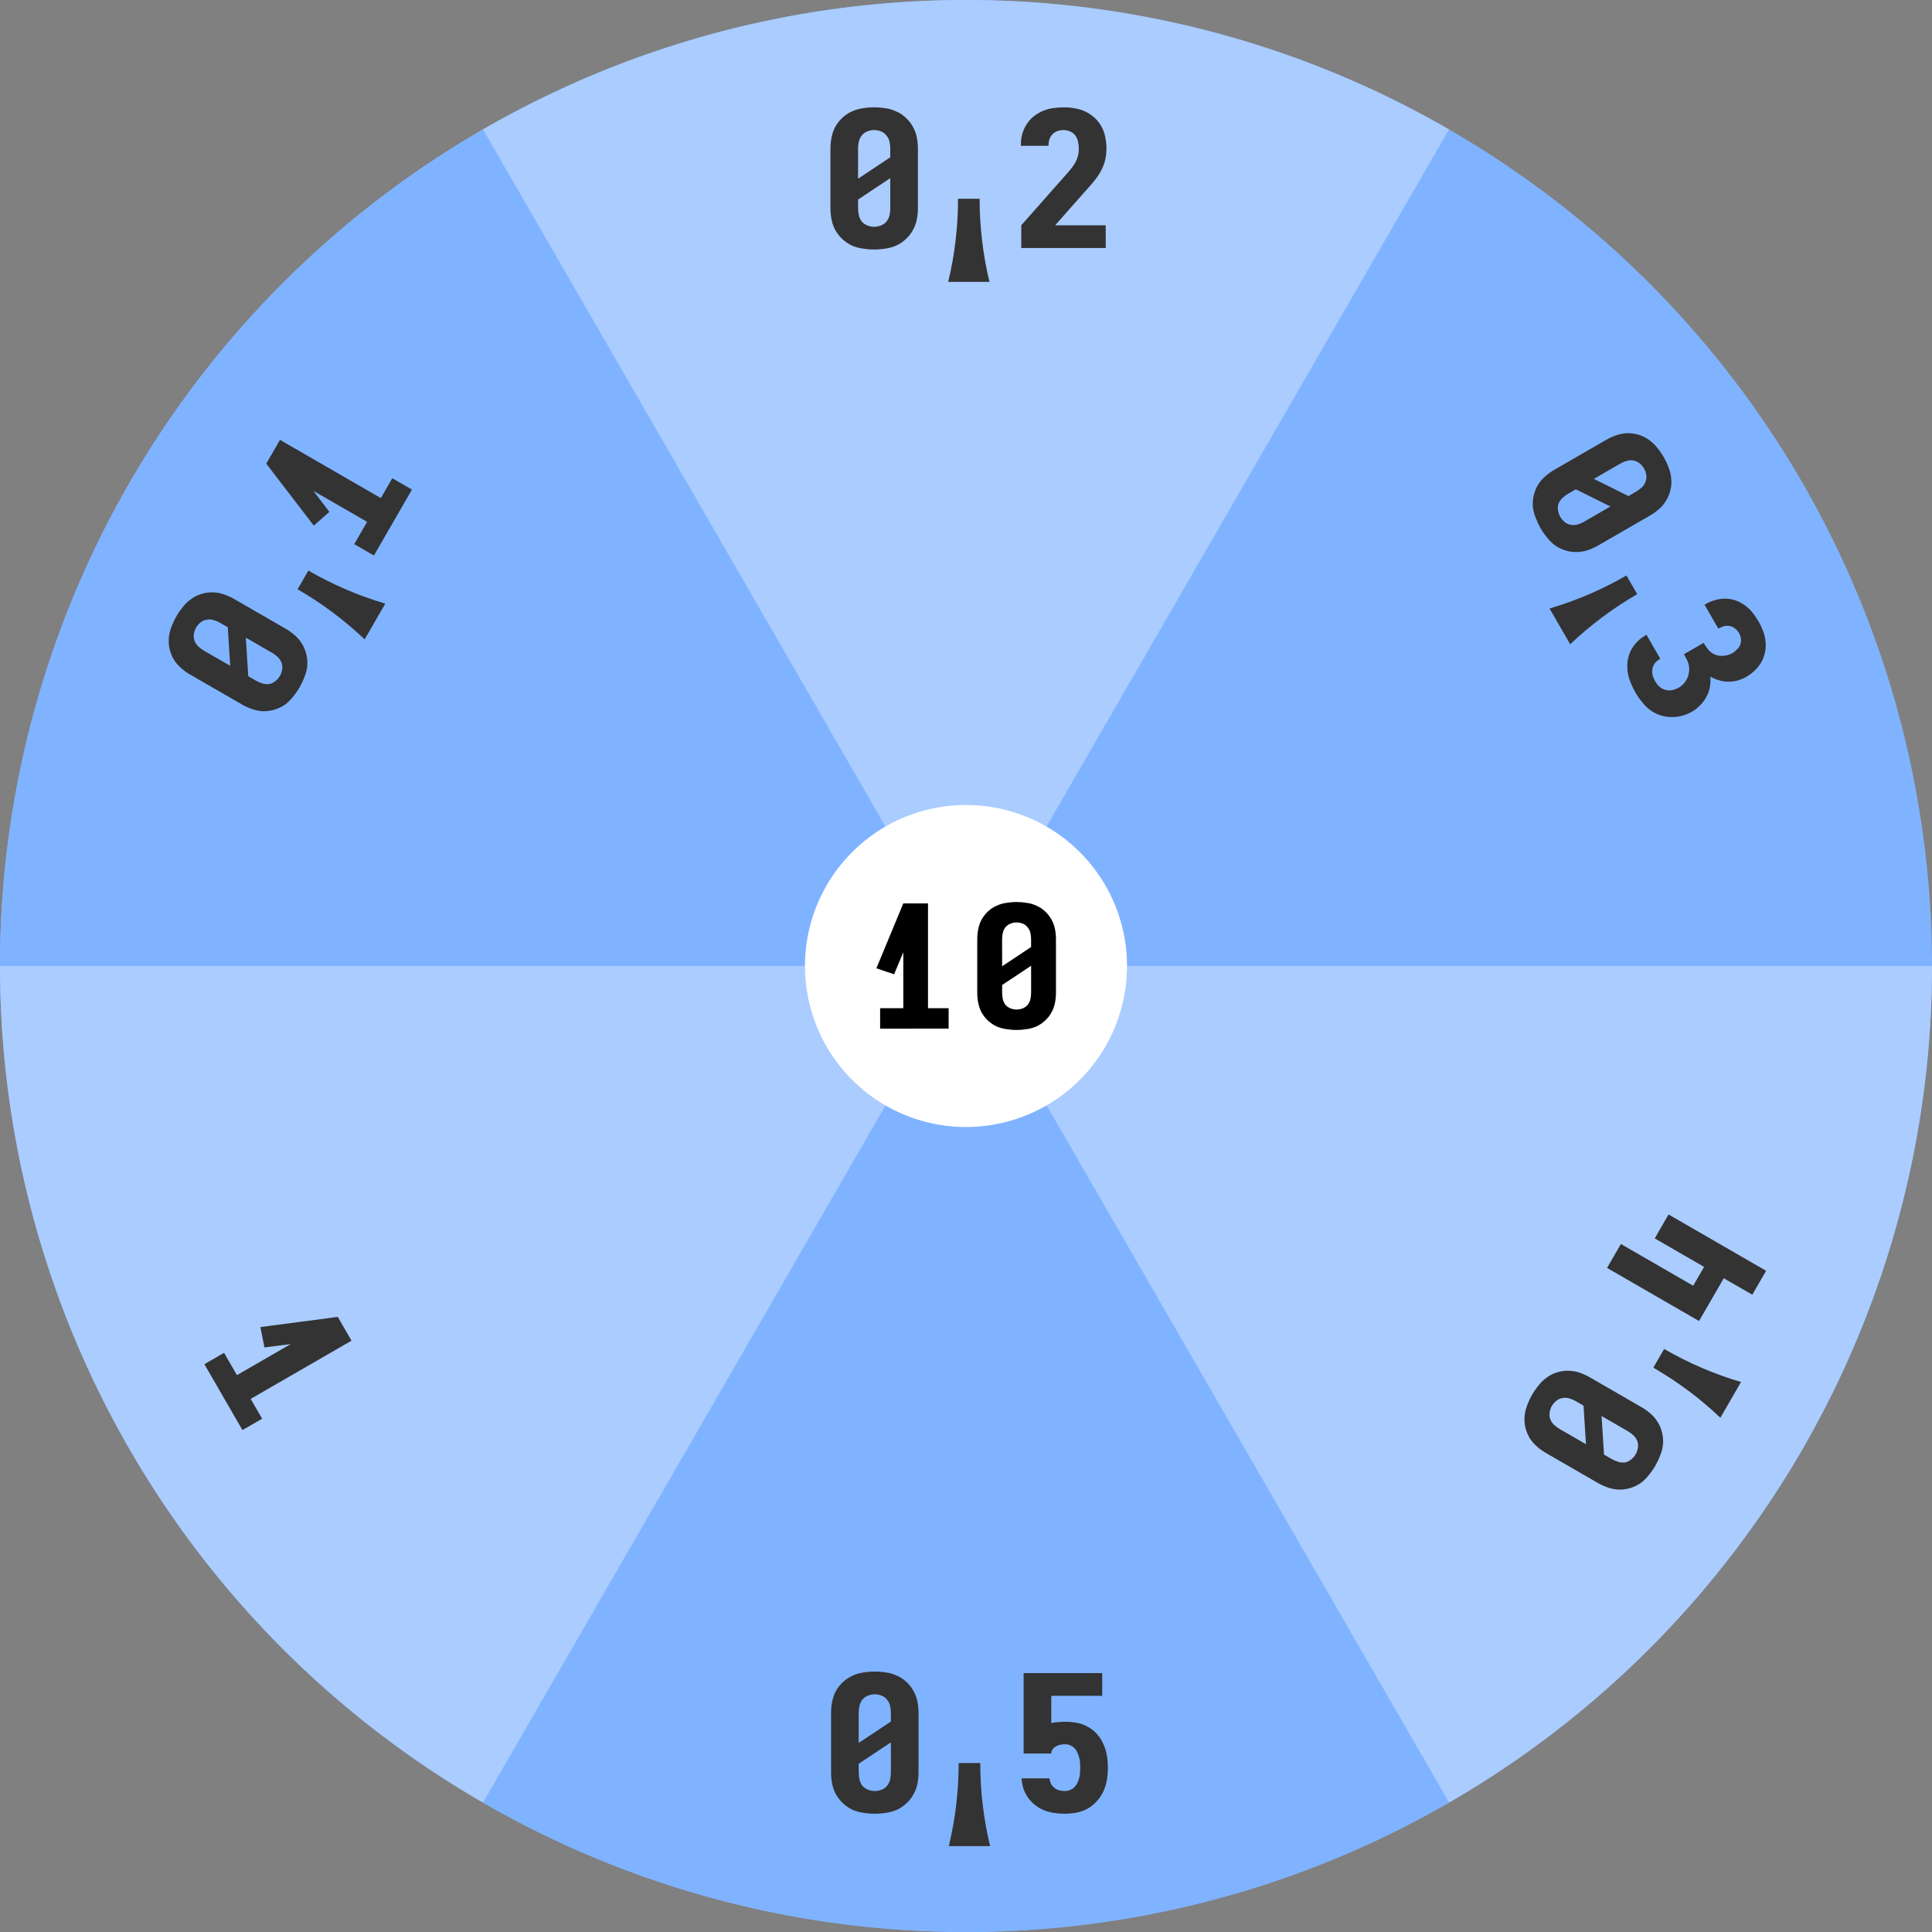 <?xml version="1.0" encoding="UTF-8" standalone="no"?>
<!-- Created with Inkscape (http://www.inkscape.org/) -->

<svg
     width="155.552mm"
     height="155.552mm"
     viewBox="0 0 155.552 155.552"
     version="1.1"
     id="svg1"
     inkscape:version="1.3.2 (091e20ef0f, 2023-11-25, custom)"
     sodipodi:docname="circle_fraction_10.svg"
     xmlns:inkscape="http://www.inkscape.org/namespaces/inkscape"
     xmlns:sodipodi="http://sodipodi.sourceforge.net/DTD/sodipodi-0.dtd"
     xmlns="http://www.w3.org/2000/svg"
     xmlns:svg="http://www.w3.org/2000/svg">
    <rect x="0" y="0" width="155.552" height="155.552" fill="#808080" stroke="none"/>
    <sodipodi:namedview
         id="namedview1"
         pagecolor="#ffffff"
         bordercolor="#000000"
         borderopacity="0.25"
         inkscape:showpageshadow="2"
         inkscape:pageopacity="0.0"
         inkscape:pagecheckerboard="0"
         inkscape:deskcolor="#d1d1d1"
         inkscape:document-units="mm"
         inkscape:zoom="0.68862935"
         inkscape:cx="396.43968"
         inkscape:cy="482.8432"
         inkscape:window-width="1920"
         inkscape:window-height="1014"
         inkscape:window-x="0"
         inkscape:window-y="0"
         inkscape:window-maximized="1"
         inkscape:current-layer="layer1" />
    <defs
         id="defs1" />
    <g
         inkscape:label="Camada 1"
         inkscape:groupmode="layer"
         id="layer1">
        <path
             id="ellipse10"
             style="fill:#80b3ff;stroke-width:2.131"
             d="M 155.552,77.776 A 77.776,77.776 0 0 1 77.776,155.552 77.776,77.776 0 0 1 0,77.776 77.776,77.776 0 0 1 77.776,0 77.776,77.776 0 0 1 155.552,77.776 Z" />
        <path
             id="path10"
             style="fill:#aaccff;stroke-width:2.131"
             d="M 155.552,77.776 A 77.776,77.776 0 0 1 116.664,145.132 L 77.776,77.776 Z" />
        <path
             id="path11"
             style="fill:#80b3ff;stroke-width:2.131"
             d="m 116.664,145.132 a 77.776,77.776 0 0 1 -77.776,-1e-5 l 38.888,-67.356 z" />
        <path
             id="path12"
             style="fill:#aaccff;stroke-width:2.131"
             d="M 38.888,145.132 A 77.776,77.776 0 0 1 0,77.776 h 77.776 z" />
        <path
             id="path13"
             style="fill:#80b3ff;stroke-width:2.131"
             d="M 0,77.776 A 77.776,77.776 0 0 1 38.888,10.42 l 38.888,67.356 z" />
        <path
             id="ellipse13"
             style="fill:#aaccff;stroke-width:2.131"
             d="m 38.888,10.42 a 77.776,77.776 0 0 1 77.776,10e-7 L 77.776,77.776 Z" />
        <path
             id="path72-8"
             style="fill:#ffffff;stroke-width:0.585"
             d="M 90.739,77.776 A 12.963,12.963 0 0 1 77.776,90.739 12.963,12.963 0 0 1 64.813,77.776 12.963,12.963 0 0 1 77.776,64.813 12.963,12.963 0 0 1 90.739,77.776 Z" />
        <path
             d="m 70.862,82.818 v -1.646 h 1.866 v -4.5 l -0.741,1.77 -1.427,-0.48 2.168,-5.227 h 1.989 v 8.437 h 1.66 v 1.646 z m 10.989,0.11 q -0.412,0 -0.823,-0.069 -0.412,-0.055 -0.796,-0.22 -0.37,-0.178 -0.686,-0.466 -0.302,-0.288 -0.508,-0.645 -0.192,-0.357 -0.274,-0.768 -0.082,-0.412 -0.082,-0.823 V 75.615 q 0,-0.412 0.082,-0.823 0.082,-0.412 0.274,-0.768 0.206,-0.357 0.508,-0.645 0.316,-0.288 0.686,-0.453 0.384,-0.178 0.796,-0.233 0.412,-0.069 0.823,-0.069 0.412,0 0.823,0.069 0.412,0.055 0.782,0.233 0.384,0.165 0.686,0.453 0.316,0.288 0.508,0.645 0.206,0.357 0.288,0.768 0.082,0.412 0.082,0.823 v 4.321 q 0,0.412 -0.082,0.823 -0.082,0.412 -0.288,0.768 -0.192,0.357 -0.508,0.645 -0.302,0.288 -0.686,0.466 -0.37,0.165 -0.782,0.22 -0.412,0.069 -0.823,0.069 z m -1.166,-5.131 2.332,-1.55 V 75.615 q 0,-0.247 -0.055,-0.494 -0.055,-0.261 -0.22,-0.453 -0.151,-0.206 -0.398,-0.302 -0.247,-0.096 -0.494,-0.096 -0.247,0 -0.494,0.096 -0.247,0.096 -0.412,0.302 -0.151,0.192 -0.206,0.453 -0.055,0.247 -0.055,0.494 z m 1.166,3.485 q 0.247,0 0.494,-0.096 0.247,-0.096 0.398,-0.288 0.165,-0.206 0.22,-0.453 0.055,-0.261 0.055,-0.508 v -2.181 l -2.332,1.55 v 0.631 q 0,0.247 0.055,0.508 0.055,0.247 0.206,0.453 0.165,0.192 0.412,0.288 0.247,0.096 0.494,0.096 z"
             id="text73-5"
             style="font-weight:900;font-size:13.719px;line-height:1.5;font-family:'Iosevka Sezimal QP';-inkscape-font-specification:'Iosevka Sezimal QP, Heavy';text-align:center;text-decoration-color:#d40000;text-anchor:middle;stroke-width:0.572"
             aria-label="10" />
        <path
             d="m -35.861,48.557 q -0.457,0 -0.915,-0.076 -0.457,-0.061 -0.884,-0.244 -0.412,-0.198 -0.762,-0.518 -0.335,-0.32 -0.564,-0.716 -0.213,-0.396 -0.305,-0.854 -0.091,-0.457 -0.091,-0.915 v -4.802 q 0,-0.457 0.091,-0.915 0.091,-0.457 0.305,-0.854 0.229,-0.396 0.564,-0.716 0.351,-0.32 0.762,-0.503 0.427,-0.198 0.884,-0.259 0.457,-0.076 0.915,-0.076 0.457,0 0.915,0.076 0.457,0.061 0.869,0.259 0.427,0.183 0.762,0.503 0.351,0.32 0.564,0.716 0.229,0.396 0.32,0.854 0.091,0.457 0.091,0.915 v 4.802 q 0,0.457 -0.091,0.915 -0.091,0.457 -0.32,0.854 -0.213,0.396 -0.564,0.716 -0.335,0.32 -0.762,0.518 -0.412,0.183 -0.869,0.244 -0.457,0.076 -0.915,0.076 z m -1.296,-5.701 2.591,-1.722 v -0.701 q 0,-0.274 -0.061,-0.549 -0.061,-0.29 -0.244,-0.503 -0.168,-0.229 -0.442,-0.335 -0.274,-0.107 -0.549,-0.107 -0.274,0 -0.549,0.107 -0.274,0.107 -0.457,0.335 -0.168,0.213 -0.229,0.503 -0.061,0.274 -0.061,0.549 z m 1.296,3.872 q 0.274,0 0.549,-0.107 0.274,-0.107 0.442,-0.32 0.183,-0.229 0.244,-0.503 0.061,-0.29 0.061,-0.564 v -2.424 l -2.591,1.722 v 0.701 q 0,0.274 0.061,0.564 0.061,0.274 0.229,0.503 0.183,0.213 0.457,0.32 0.274,0.107 0.549,0.107 z m 9.283,4.436 h -3.323 q 0.396,-1.646 0.594,-3.323 0.198,-1.677 0.198,-3.369 h 1.738 q 0,1.692 0.198,3.369 0.198,1.677 0.594,3.323 z m 2.896,-2.729 v -1.829 h 2.073 v -5 l -0.823,1.966 -1.585,-0.534 2.408,-5.808 h 2.21 v 9.375 h 1.844 v 1.829 z"
             id="text68-8-8"
             style="font-weight:900;font-size:15.243px;line-height:1;font-family:'Iosevka Sezimal QP';-inkscape-font-specification:'Iosevka Sezimal QP, Heavy';text-align:center;text-decoration-color:#d40000;text-anchor:middle;fill:#333333;stroke-width:0.572"
             transform="rotate(-60)"
             aria-label="0󱹮1" />
        <path
             d="m 70.383,20.089 q -0.457,0 -0.915,-0.076 -0.457,-0.061 -0.884,-0.244 -0.412,-0.198 -0.762,-0.518 -0.335,-0.32 -0.564,-0.716 -0.213,-0.396 -0.305,-0.854 -0.091,-0.457 -0.091,-0.915 v -4.802 q 0,-0.457 0.091,-0.915 0.091,-0.457 0.305,-0.854 0.229,-0.396 0.564,-0.716 0.351,-0.32 0.762,-0.503 0.427,-0.198 0.884,-0.259 0.457,-0.076 0.915,-0.076 0.457,0 0.915,0.076 0.457,0.061 0.869,0.259 0.427,0.183 0.762,0.503 0.351,0.32 0.564,0.716 0.229,0.396 0.32,0.854 0.091,0.457 0.091,0.915 v 4.802 q 0,0.457 -0.091,0.915 -0.091,0.457 -0.32,0.854 -0.213,0.396 -0.564,0.716 -0.335,0.32 -0.762,0.518 -0.412,0.183 -0.869,0.244 -0.457,0.076 -0.915,0.076 z m -1.296,-5.701 2.591,-1.722 v -0.701 q 0,-0.274 -0.061,-0.549 -0.061,-0.29 -0.244,-0.503 -0.168,-0.229 -0.442,-0.335 -0.274,-0.107 -0.549,-0.107 -0.274,0 -0.549,0.107 -0.274,0.107 -0.457,0.335 -0.168,0.213 -0.229,0.503 -0.061,0.274 -0.061,0.549 z m 1.296,3.872 q 0.274,0 0.549,-0.107 0.274,-0.107 0.442,-0.32 0.183,-0.229 0.244,-0.503 0.061,-0.29 0.061,-0.564 v -2.424 l -2.591,1.722 v 0.701 q 0,0.274 0.061,0.564 0.061,0.274 0.229,0.503 0.183,0.213 0.457,0.32 0.274,0.107 0.549,0.107 z m 9.283,4.436 h -3.323 q 0.396,-1.646 0.594,-3.323 0.198,-1.677 0.198,-3.369 h 1.738 q 0,1.692 0.198,3.369 0.198,1.677 0.594,3.323 z m 2.561,-2.729 V 18.138 L 85.702,14.206 q 0.213,-0.244 0.427,-0.488 0.213,-0.244 0.381,-0.518 0.168,-0.274 0.259,-0.579 0.091,-0.32 0.091,-0.64 0,-0.274 -0.061,-0.549 -0.046,-0.274 -0.213,-0.503 -0.152,-0.229 -0.412,-0.335 -0.259,-0.122 -0.534,-0.122 -0.244,0 -0.488,0.076 -0.229,0.076 -0.412,0.259 -0.168,0.168 -0.244,0.412 -0.076,0.229 -0.076,0.473 v 0.046 h -2.225 v -0.107 q 0,-0.427 0.107,-0.838 0.122,-0.427 0.351,-0.777 0.229,-0.366 0.564,-0.64 0.351,-0.274 0.747,-0.442 0.396,-0.168 0.823,-0.229 0.427,-0.061 0.854,-0.061 0.457,0 0.899,0.076 0.457,0.076 0.869,0.274 0.412,0.198 0.747,0.518 0.335,0.305 0.549,0.716 0.213,0.396 0.29,0.854 0.091,0.442 0.091,0.899 0,0.488 -0.122,0.96 -0.122,0.473 -0.366,0.899 -0.244,0.427 -0.564,0.808 -0.305,0.366 -0.625,0.716 l -0.03,0.046 h -0.015 l -2.408,2.729 h 4.07 v 1.829 z"
             id="text68-8-8-5"
             style="font-weight:900;font-size:15.243px;line-height:1;font-family:'Iosevka Sezimal QP';-inkscape-font-specification:'Iosevka Sezimal QP, Heavy';text-align:center;text-decoration-color:#d40000;text-anchor:middle;fill:#333333;stroke-width:0.572"
             aria-label="0󱹮2" />
        <path
             d="m 98.851,-86.155 q -0.457,0 -0.915,-0.076 -0.457,-0.061 -0.884,-0.244 -0.412,-0.198 -0.762,-0.518 -0.335,-0.32 -0.564,-0.716 -0.213,-0.396 -0.305,-0.854 -0.091,-0.457 -0.091,-0.915 v -4.802 q 0,-0.457 0.091,-0.915 0.091,-0.457 0.305,-0.854 0.229,-0.396 0.564,-0.716 0.351,-0.32 0.762,-0.503 0.427,-0.198 0.884,-0.259 0.457,-0.076 0.915,-0.076 0.457,0 0.915,0.076 0.457,0.061 0.869,0.259 0.427,0.183 0.762,0.503 0.351,0.32 0.564,0.716 0.229,0.396 0.32,0.854 0.091,0.457 0.091,0.915 v 4.802 q 0,0.457 -0.091,0.915 -0.091,0.457 -0.32,0.854 -0.213,0.396 -0.564,0.716 -0.335,0.32 -0.762,0.518 -0.412,0.183 -0.869,0.244 -0.457,0.076 -0.915,0.076 z m -1.296,-5.701 2.591,-1.722 v -0.701 q 0,-0.274 -0.061,-0.549 -0.061,-0.29 -0.244,-0.503 -0.168,-0.229 -0.442,-0.335 -0.274,-0.107 -0.549,-0.107 -0.274,0 -0.549,0.107 -0.274,0.107 -0.457,0.335 -0.168,0.213 -0.229,0.503 -0.061,0.274 -0.061,0.549 z m 1.296,3.872 q 0.274,0 0.549,-0.107 0.274,-0.107 0.442,-0.32 0.183,-0.229 0.244,-0.503 0.061,-0.29 0.061,-0.564 v -2.424 l -2.591,1.722 v 0.701 q 0,0.274 0.061,0.564 0.061,0.274 0.229,0.503 0.183,0.213 0.457,0.32 0.274,0.107 0.549,0.107 z m 9.283,4.436 h -3.323 q 0.396,-1.646 0.594,-3.323 0.198,-1.677 0.198,-3.369 h 1.738 q 0,1.692 0.198,3.369 0.198,1.677 0.594,3.323 z m 6.006,-2.607 q -0.442,0 -0.884,-0.061 -0.442,-0.061 -0.854,-0.213 -0.396,-0.168 -0.762,-0.427 -0.351,-0.274 -0.61,-0.64 -0.244,-0.366 -0.366,-0.793 -0.122,-0.427 -0.122,-0.869 v -0.091 h 2.225 v 0.046 q 0,0.259 0.091,0.503 0.107,0.244 0.305,0.412 0.198,0.168 0.457,0.244 0.259,0.061 0.518,0.061 0.274,0 0.534,-0.076 0.274,-0.091 0.473,-0.29 0.198,-0.198 0.29,-0.457 0.091,-0.274 0.091,-0.564 0,-0.259 -0.076,-0.503 -0.076,-0.244 -0.229,-0.457 -0.137,-0.213 -0.351,-0.366 -0.198,-0.168 -0.442,-0.259 -0.244,-0.091 -0.503,-0.107 -0.259,-0.015 -0.518,-0.015 v -1.829 q 0.351,0 0.701,-0.061 0.351,-0.076 0.61,-0.29 0.274,-0.229 0.412,-0.564 0.152,-0.335 0.152,-0.686 0,-0.229 -0.076,-0.473 -0.061,-0.244 -0.213,-0.427 -0.152,-0.183 -0.381,-0.274 -0.229,-0.091 -0.473,-0.091 -0.229,0 -0.457,0.091 -0.229,0.076 -0.381,0.259 -0.152,0.168 -0.229,0.396 -0.061,0.229 -0.061,0.473 v 0.046 h -2.225 v -0.122 q 0,-0.412 0.107,-0.823 0.107,-0.427 0.32,-0.777 0.229,-0.366 0.549,-0.64 0.335,-0.274 0.716,-0.442 0.396,-0.168 0.808,-0.229 0.427,-0.061 0.854,-0.061 0.427,0 0.854,0.076 0.427,0.061 0.808,0.244 0.396,0.168 0.716,0.457 0.335,0.29 0.549,0.655 0.213,0.366 0.32,0.793 0.107,0.412 0.107,0.838 0,0.381 -0.091,0.762 -0.091,0.366 -0.29,0.701 -0.183,0.32 -0.473,0.594 -0.274,0.274 -0.61,0.457 0.381,0.183 0.701,0.457 0.335,0.274 0.549,0.64 0.229,0.351 0.335,0.762 0.122,0.412 0.122,0.838 0,0.442 -0.122,0.884 -0.122,0.442 -0.366,0.823 -0.229,0.381 -0.579,0.686 -0.351,0.29 -0.762,0.473 -0.412,0.168 -0.869,0.229 -0.442,0.076 -0.899,0.076 z"
             id="text68-8-8-1"
             style="font-weight:900;font-size:15.243px;line-height:1;font-family:'Iosevka Sezimal QP';-inkscape-font-specification:'Iosevka Sezimal QP, Heavy';text-align:center;text-decoration-color:#d40000;text-anchor:middle;fill:#333333;stroke-width:0.572"
             transform="rotate(60)"
             aria-label="0󱹮3" />
        <path
             d="m -35.557,174.424 q -0.457,0 -0.915,-0.076 -0.457,-0.061 -0.884,-0.244 -0.412,-0.198 -0.762,-0.518 -0.335,-0.32 -0.564,-0.716 -0.213,-0.396 -0.305,-0.854 -0.091,-0.457 -0.091,-0.915 v -4.802 q 0,-0.457 0.091,-0.915 0.091,-0.457 0.305,-0.854 0.229,-0.396 0.564,-0.716 0.351,-0.32 0.762,-0.503 0.427,-0.198 0.884,-0.259 0.457,-0.076 0.915,-0.076 0.457,0 0.915,0.076 0.457,0.061 0.869,0.259 0.427,0.183 0.762,0.503 0.351,0.32 0.564,0.716 0.229,0.396 0.32,0.854 0.091,0.457 0.091,0.915 v 4.802 q 0,0.457 -0.091,0.915 -0.091,0.457 -0.32,0.854 -0.213,0.396 -0.564,0.716 -0.335,0.32 -0.762,0.518 -0.412,0.183 -0.869,0.244 -0.457,0.076 -0.915,0.076 z m -1.296,-5.701 2.591,-1.722 v -0.701 q 0,-0.274 -0.061,-0.549 -0.061,-0.29 -0.244,-0.503 -0.168,-0.229 -0.442,-0.335 -0.274,-0.107 -0.549,-0.107 -0.274,0 -0.549,0.107 -0.274,0.107 -0.457,0.335 -0.168,0.213 -0.229,0.503 -0.061,0.274 -0.061,0.549 z m 1.296,3.872 q 0.274,0 0.549,-0.107 0.274,-0.107 0.442,-0.32 0.183,-0.229 0.244,-0.503 0.061,-0.29 0.061,-0.564 v -2.424 l -2.591,1.722 v 0.701 q 0,0.274 0.061,0.564 0.061,0.274 0.229,0.503 0.183,0.213 0.457,0.32 0.274,0.107 0.549,0.107 z m 9.283,4.436 h -3.323 q 0.396,-1.646 0.594,-3.323 0.198,-1.677 0.198,-3.369 h 1.738 q 0,1.692 0.198,3.369 0.198,1.677 0.594,3.323 z m 6.539,-2.729 v -2.652 h -3.978 v -8.551 h 2.225 v 6.722 h 1.753 v -4.588 h 2.225 v 9.07 z"
             id="text68-8-8-4"
             style="font-weight:900;font-size:15.243px;line-height:1;font-family:'Iosevka Sezimal QP';-inkscape-font-specification:'Iosevka Sezimal QP, Heavy';text-align:center;text-decoration-color:#d40000;text-anchor:middle;fill:#333333;stroke-width:0.572"
             transform="rotate(-60)"
             aria-label="0󱹮4" />
        <path
             d="m 70.433,146.031 q -0.457,0 -0.915,-0.076 -0.457,-0.061 -0.884,-0.244 -0.412,-0.198 -0.762,-0.518 -0.335,-0.32 -0.564,-0.716 -0.213,-0.396 -0.305,-0.854 -0.091,-0.457 -0.091,-0.915 v -4.802 q 0,-0.457 0.091,-0.915 0.091,-0.457 0.305,-0.854 0.229,-0.396 0.564,-0.716 0.351,-0.32 0.762,-0.503 0.427,-0.198 0.884,-0.259 0.457,-0.076 0.915,-0.076 0.457,0 0.915,0.076 0.457,0.061 0.869,0.259 0.427,0.183 0.762,0.503 0.351,0.32 0.564,0.716 0.229,0.396 0.32,0.854 0.091,0.457 0.091,0.915 v 4.802 q 0,0.457 -0.091,0.915 -0.091,0.457 -0.32,0.854 -0.213,0.396 -0.564,0.716 -0.335,0.32 -0.762,0.518 -0.412,0.183 -0.869,0.244 -0.457,0.076 -0.915,0.076 z m -1.296,-5.701 2.591,-1.722 v -0.701 q 0,-0.274 -0.061,-0.549 -0.061,-0.29 -0.244,-0.503 -0.168,-0.229 -0.442,-0.335 -0.274,-0.107 -0.549,-0.107 -0.274,0 -0.549,0.107 -0.274,0.107 -0.457,0.335 -0.168,0.213 -0.229,0.503 -0.061,0.274 -0.061,0.549 z m 1.296,3.872 q 0.274,0 0.549,-0.107 0.274,-0.107 0.442,-0.32 0.183,-0.229 0.244,-0.503 0.061,-0.29 0.061,-0.564 v -2.424 l -2.591,1.722 v 0.701 q 0,0.274 0.061,0.564 0.061,0.274 0.229,0.503 0.183,0.213 0.457,0.32 0.274,0.107 0.549,0.107 z m 9.283,4.436 h -3.323 q 0.396,-1.646 0.594,-3.323 0.198,-1.677 0.198,-3.369 h 1.738 q 0,1.692 0.198,3.369 0.198,1.677 0.594,3.323 z m 6.006,-2.607 q -0.427,0 -0.838,-0.061 -0.412,-0.061 -0.808,-0.213 -0.381,-0.152 -0.716,-0.412 -0.335,-0.259 -0.579,-0.594 -0.244,-0.351 -0.381,-0.747 -0.122,-0.412 -0.152,-0.823 h 2.241 q 0.03,0.213 0.122,0.427 0.107,0.198 0.274,0.335 0.168,0.137 0.381,0.198 0.229,0.061 0.457,0.061 0.213,0 0.412,-0.076 0.198,-0.076 0.351,-0.213 0.152,-0.152 0.244,-0.335 0.107,-0.198 0.152,-0.396 0.061,-0.213 0.076,-0.427 0.015,-0.213 0.015,-0.427 v -0.015 q 0,-0.198 -0.015,-0.412 -0.015,-0.213 -0.076,-0.412 -0.046,-0.198 -0.137,-0.381 -0.076,-0.198 -0.229,-0.351 -0.137,-0.152 -0.335,-0.229 -0.183,-0.091 -0.396,-0.091 -0.183,0 -0.381,0.03 -0.183,0.03 -0.351,0.122 -0.168,0.076 -0.29,0.244 -0.122,0.152 -0.122,0.351 h -2.225 v -6.478 h 6.326 v 1.829 h -4.1 v 2.195 q 0.274,-0.061 0.564,-0.076 0.29,-0.03 0.579,-0.03 0.473,0 0.945,0.091 0.473,0.091 0.884,0.335 0.427,0.229 0.732,0.594 0.32,0.366 0.503,0.808 0.198,0.442 0.274,0.915 0.076,0.473 0.076,0.96 0,0.473 -0.076,0.96 -0.076,0.473 -0.274,0.915 -0.198,0.442 -0.534,0.808 -0.32,0.366 -0.747,0.61 -0.412,0.229 -0.899,0.32 -0.473,0.091 -0.945,0.091 z"
             id="text68-8-8-3"
             style="font-weight:900;font-size:15.243px;line-height:1;font-family:'Iosevka Sezimal QP';-inkscape-font-specification:'Iosevka Sezimal QP, Heavy';text-align:center;text-decoration-color:#d40000;text-anchor:middle;fill:#333333;stroke-width:0.572"
             aria-label="0󱹮5" />
        <path
             d="m 103.348,40.666 v -1.829 h 2.073 V 33.837 l -0.823,1.966 -1.585,-0.534 2.408,-5.808 h 2.21 v 9.375 h 1.844 v 1.829 z"
             id="text68-8-8-6"
             style="font-weight:900;font-size:15.243px;line-height:1;font-family:'Iosevka Sezimal QP';-inkscape-font-specification:'Iosevka Sezimal QP, Heavy';text-align:center;text-decoration-color:#d40000;text-anchor:middle;fill:#333333;stroke-width:0.572"
             transform="rotate(60)"
             aria-label="1" />
    </g>
</svg>
